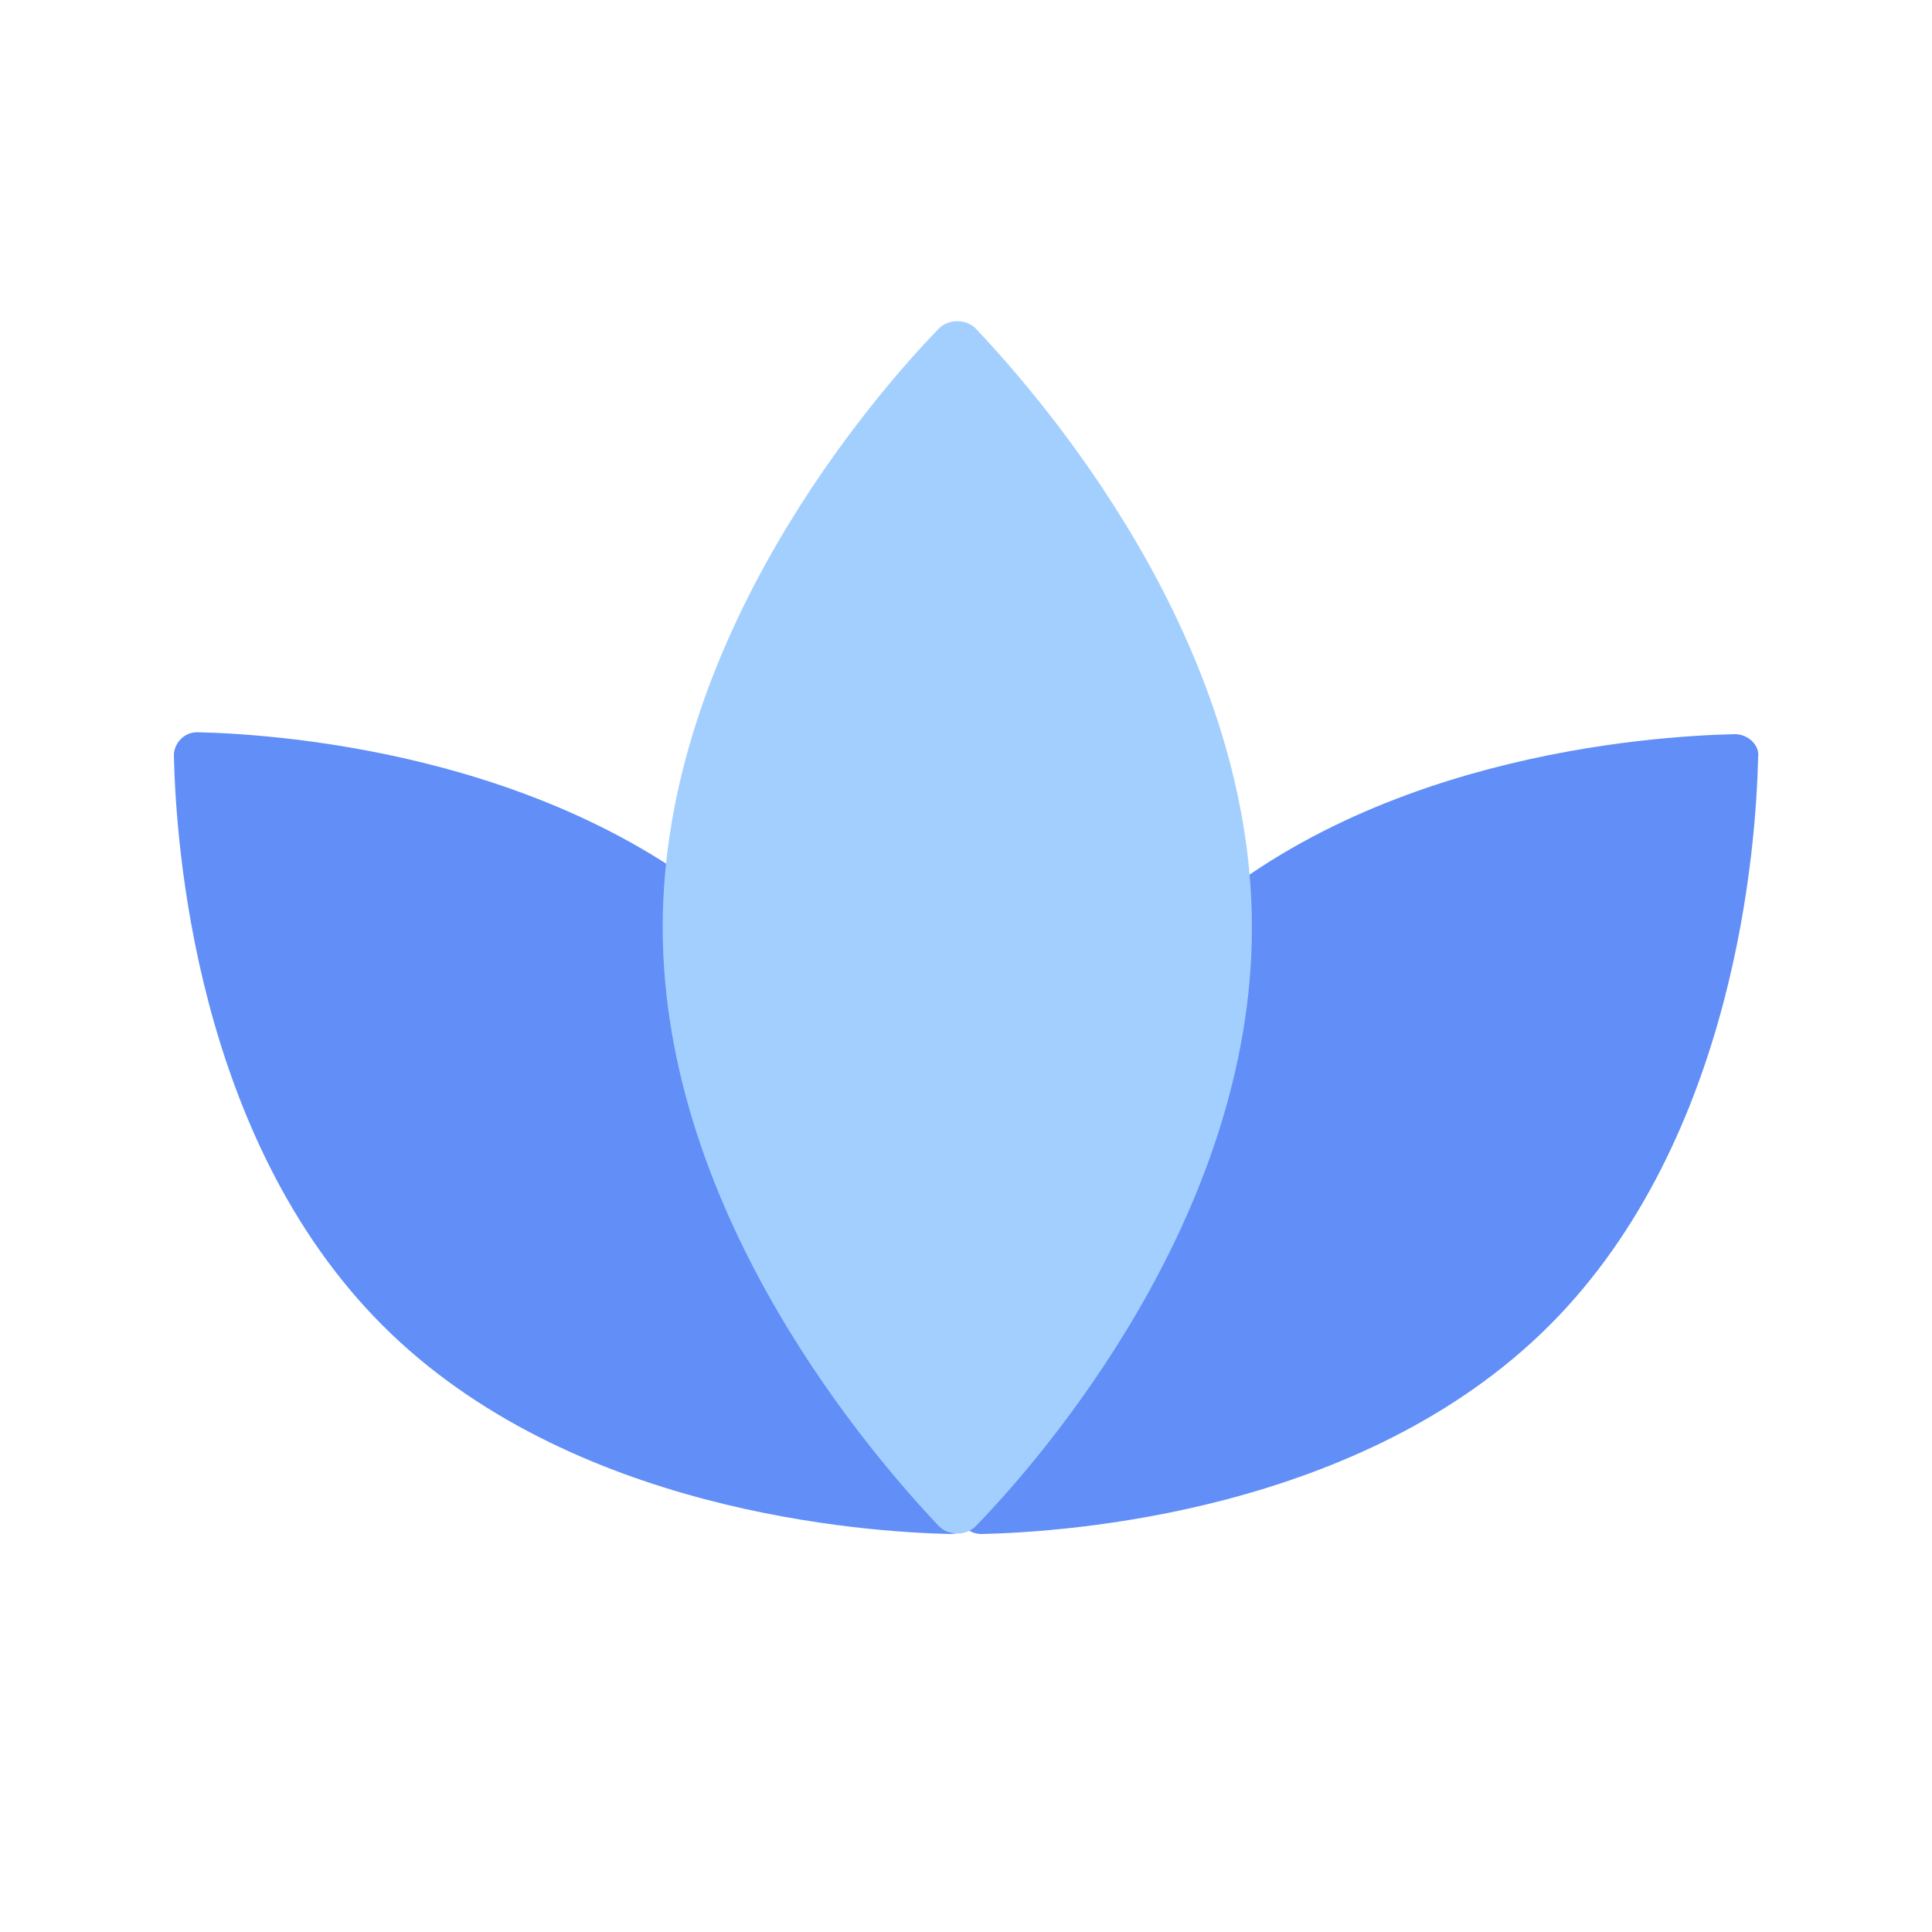 <?xml version="1.0" encoding="utf-8"?>
<!-- Generator: Adobe Illustrator 24.3.0, SVG Export Plug-In . SVG Version: 6.00 Build 0)  -->
<svg version="1.1" id="Layer_1" xmlns="http://www.w3.org/2000/svg" xmlns:xlink="http://www.w3.org/1999/xlink" x="0px" y="0px"
	 viewBox="0 0 100 100" style="enable-background:new 0 0 100 100;" xml:space="preserve">
<style type="text/css">
	.st0{fill:#618EF7;}
	.st1{fill:#A3CFFF;}
	.st2{fill:#7DB2FF;}
</style>
<path class="st0" d="M80.2,68.6c-9.7,9.7-25,10.7-29.4,10.8c-0.7,0-1.3-0.6-1.2-1.2c0.1-4.4,1.1-19.7,10.8-29.4s25-10.7,29.4-10.8
	c0.7,0,1.3,0.6,1.2,1.2C90.9,43.6,89.9,58.9,80.2,68.6z"/>
<path class="st0" d="M19.8,68.6c9.7,9.7,25,10.7,29.4,10.8c0.7,0,1.3-0.6,1.2-1.2c-0.1-4.4-1.1-19.7-10.8-29.4S14.7,38,10.2,37.9
	c-0.7,0-1.2,0.6-1.2,1.2C9.1,43.6,10.1,58.9,19.8,68.6z"/>
<path class="st1" d="M34.3,48c0,15,11,27.5,14.3,31c0.5,0.5,1.4,0.5,1.9,0c3.4-3.5,14.3-16,14.3-31s-11-27.5-14.3-31
	c-0.5-0.5-1.4-0.5-1.9,0C45.3,20.4,34.3,33,34.3,48z"/>
<path class="st2" d="M-65.7,19.9c-1.6,1.6-1.5,4.2-1.5,4.2s2.6,0.1,4.2-1.5c1.6-1.6,1.5-4.2,1.5-4.2S-64.1,18.3-65.7,19.9z"/>
<path class="st2" d="M-67.7,38c3.8,0,6.8-3.1,6.8-6.8c0-3.8-3.1-6.8-6.8-6.8c-3.8,0-6.8,3.1-6.8,6.8C-74.5,35-71.5,38-67.7,38z"/>
<path class="st0" d="M-91,38h13.4l1.3-16.7h-16.1L-91,38z"/>
<path class="st1" d="M-93.1,12l0.8,9.3h16.1l0.8-9.3H-93.1z"/>
</svg>
